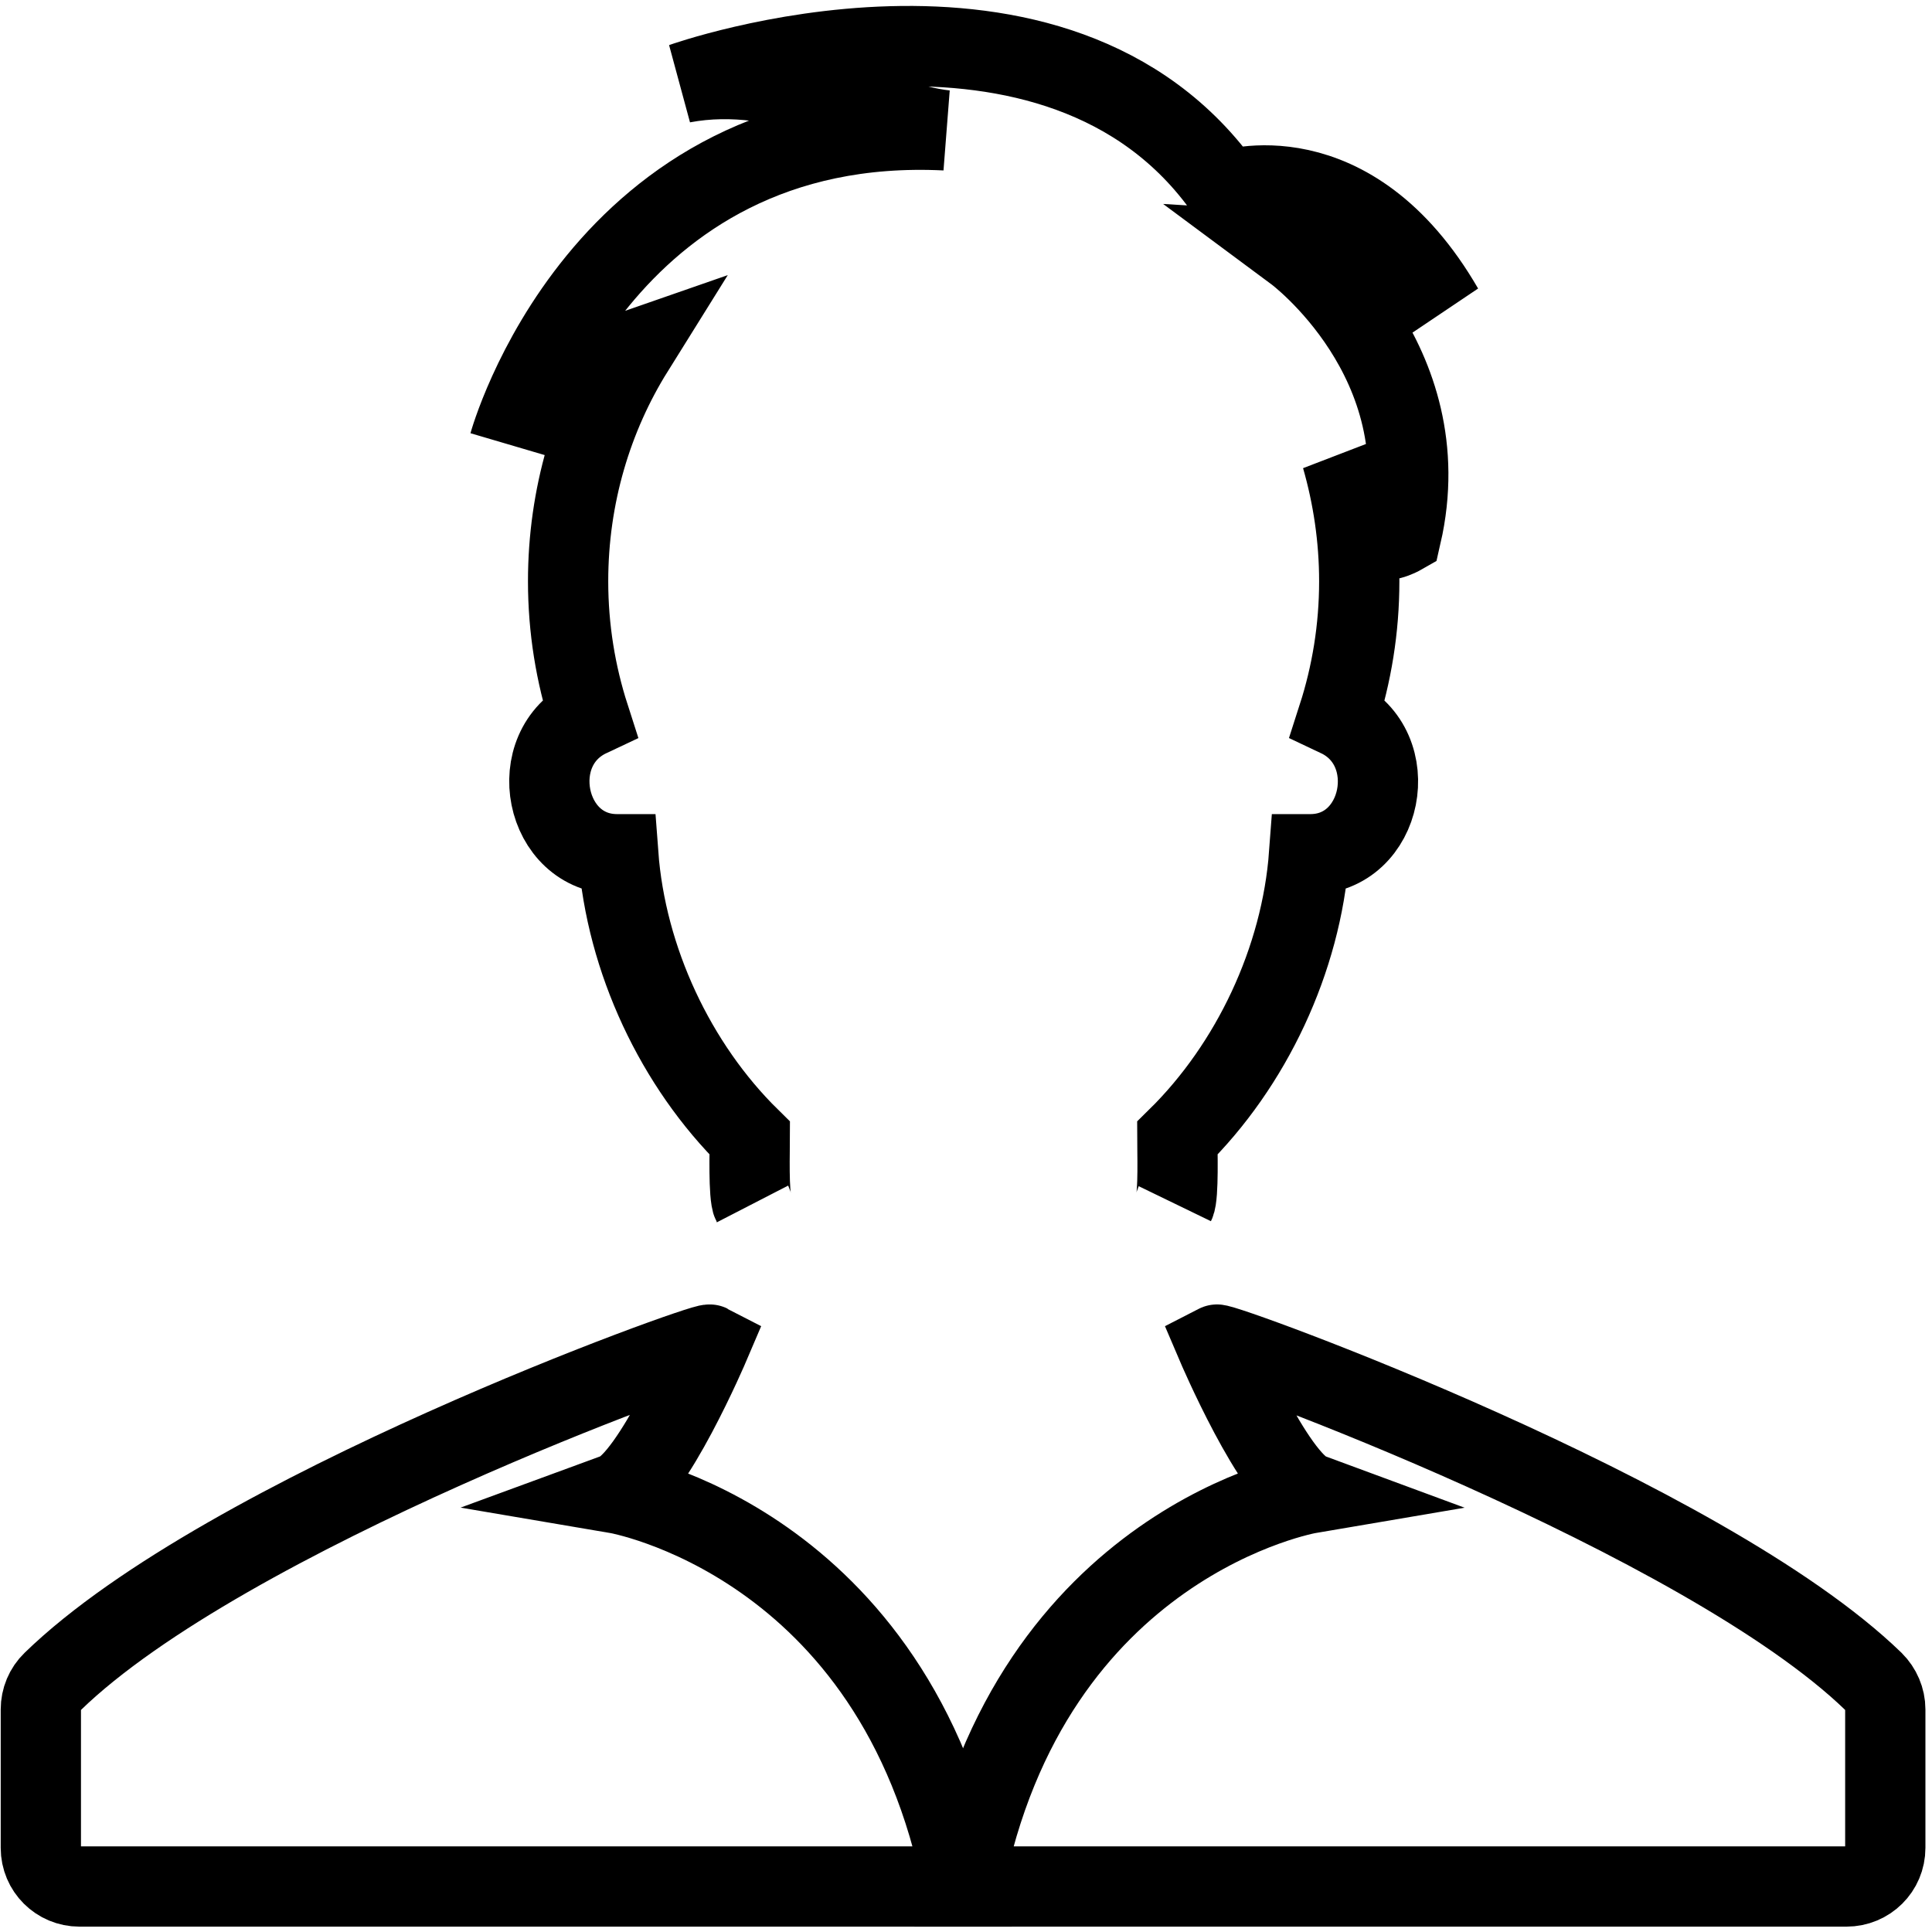 <?xml version="1.0" encoding="utf-8"?>
<!-- Generator: Avocode 2.6.0 - http://avocode.com -->
<svg height="79" width="79" xmlns:xlink="http://www.w3.org/1999/xlink" xmlns="http://www.w3.org/2000/svg" viewBox="0 0 79 79">
    <path stroke-linejoin="miter" stroke-linecap="butt" stroke-width="3.282" stroke="#000000" fill="none" fill-rule="evenodd" d="M 25.19 61.06 C 26.66 60.52 29.02 54.98 29.02 54.98 C 28.79 54.86 9.25 61.86 2.15 68.76 C 1.84 69.06 1.67 69.47 1.67 69.9 L 1.67 75.56 C 1.67 76.44 2.38 77.14 3.25 77.14 L 39.38 77.14 C 36.63 63 25.19 61.06 25.19 61.06 L 25.19 61.06 Z M 25.19 61.06" />
    <path stroke-linejoin="miter" stroke-linecap="butt" stroke-width="3.282" stroke="#000000" fill="none" fill-rule="evenodd" d="M 76.61 68.76 C 69.66 62.02 49.97 54.86 49.74 54.98 L 49.74 54.98 C 49.74 54.98 52.1 60.52 53.56 61.06 C 53.56 61.06 42.13 63 39.38 77.14 L 75.5 77.14 C 76.38 77.14 77.09 76.44 77.09 75.56 L 77.09 69.9 C 77.09 69.47 76.91 69.06 76.61 68.76 L 76.61 68.76 Z M 76.61 68.76" />
    <path stroke-linejoin="miter" stroke-linecap="butt" stroke-width="3.282" stroke="#000000" fill="none" fill-rule="evenodd" d="M 48.04 49.22 C 48.2 48.89 48.14 46.94 48.14 46.54 C 51.17 43.56 53.21 39.25 53.53 34.93 L 53.58 34.93 C 56.57 34.93 57.42 30.59 54.71 29.31 C 55.27 27.57 55.58 25.71 55.58 23.77 C 55.58 22 55.32 20.29 54.86 18.69 C 55.47 19.94 55.87 21.09 56.23 21.87 C 56.46 22.35 57.3 21.87 57.3 21.87 C 58.94 14.74 52.97 10.31 52.97 10.31 C 57.44 10.58 59.02 12.62 59.02 12.62 C 55.21 6.04 50.16 7.79 50.13 7.8 C 43.23 -2.07 27.91 3.39 27.91 3.39 C 32.1 2.6 35.76 5.02 38.66 5.33 C 24.54 4.64 20.82 18.15 20.82 18.15 C 21.36 16.43 23.37 15.2 25.91 14.32 C 24.22 17.03 23.23 20.28 23.23 23.77 C 23.23 25.71 23.54 27.57 24.1 29.31 C 21.38 30.59 22.25 34.93 25.23 34.93 L 25.28 34.93 C 25.6 39.25 27.63 43.56 30.66 46.54 C 30.66 46.95 30.6 48.9 30.77 49.23" />
</svg>